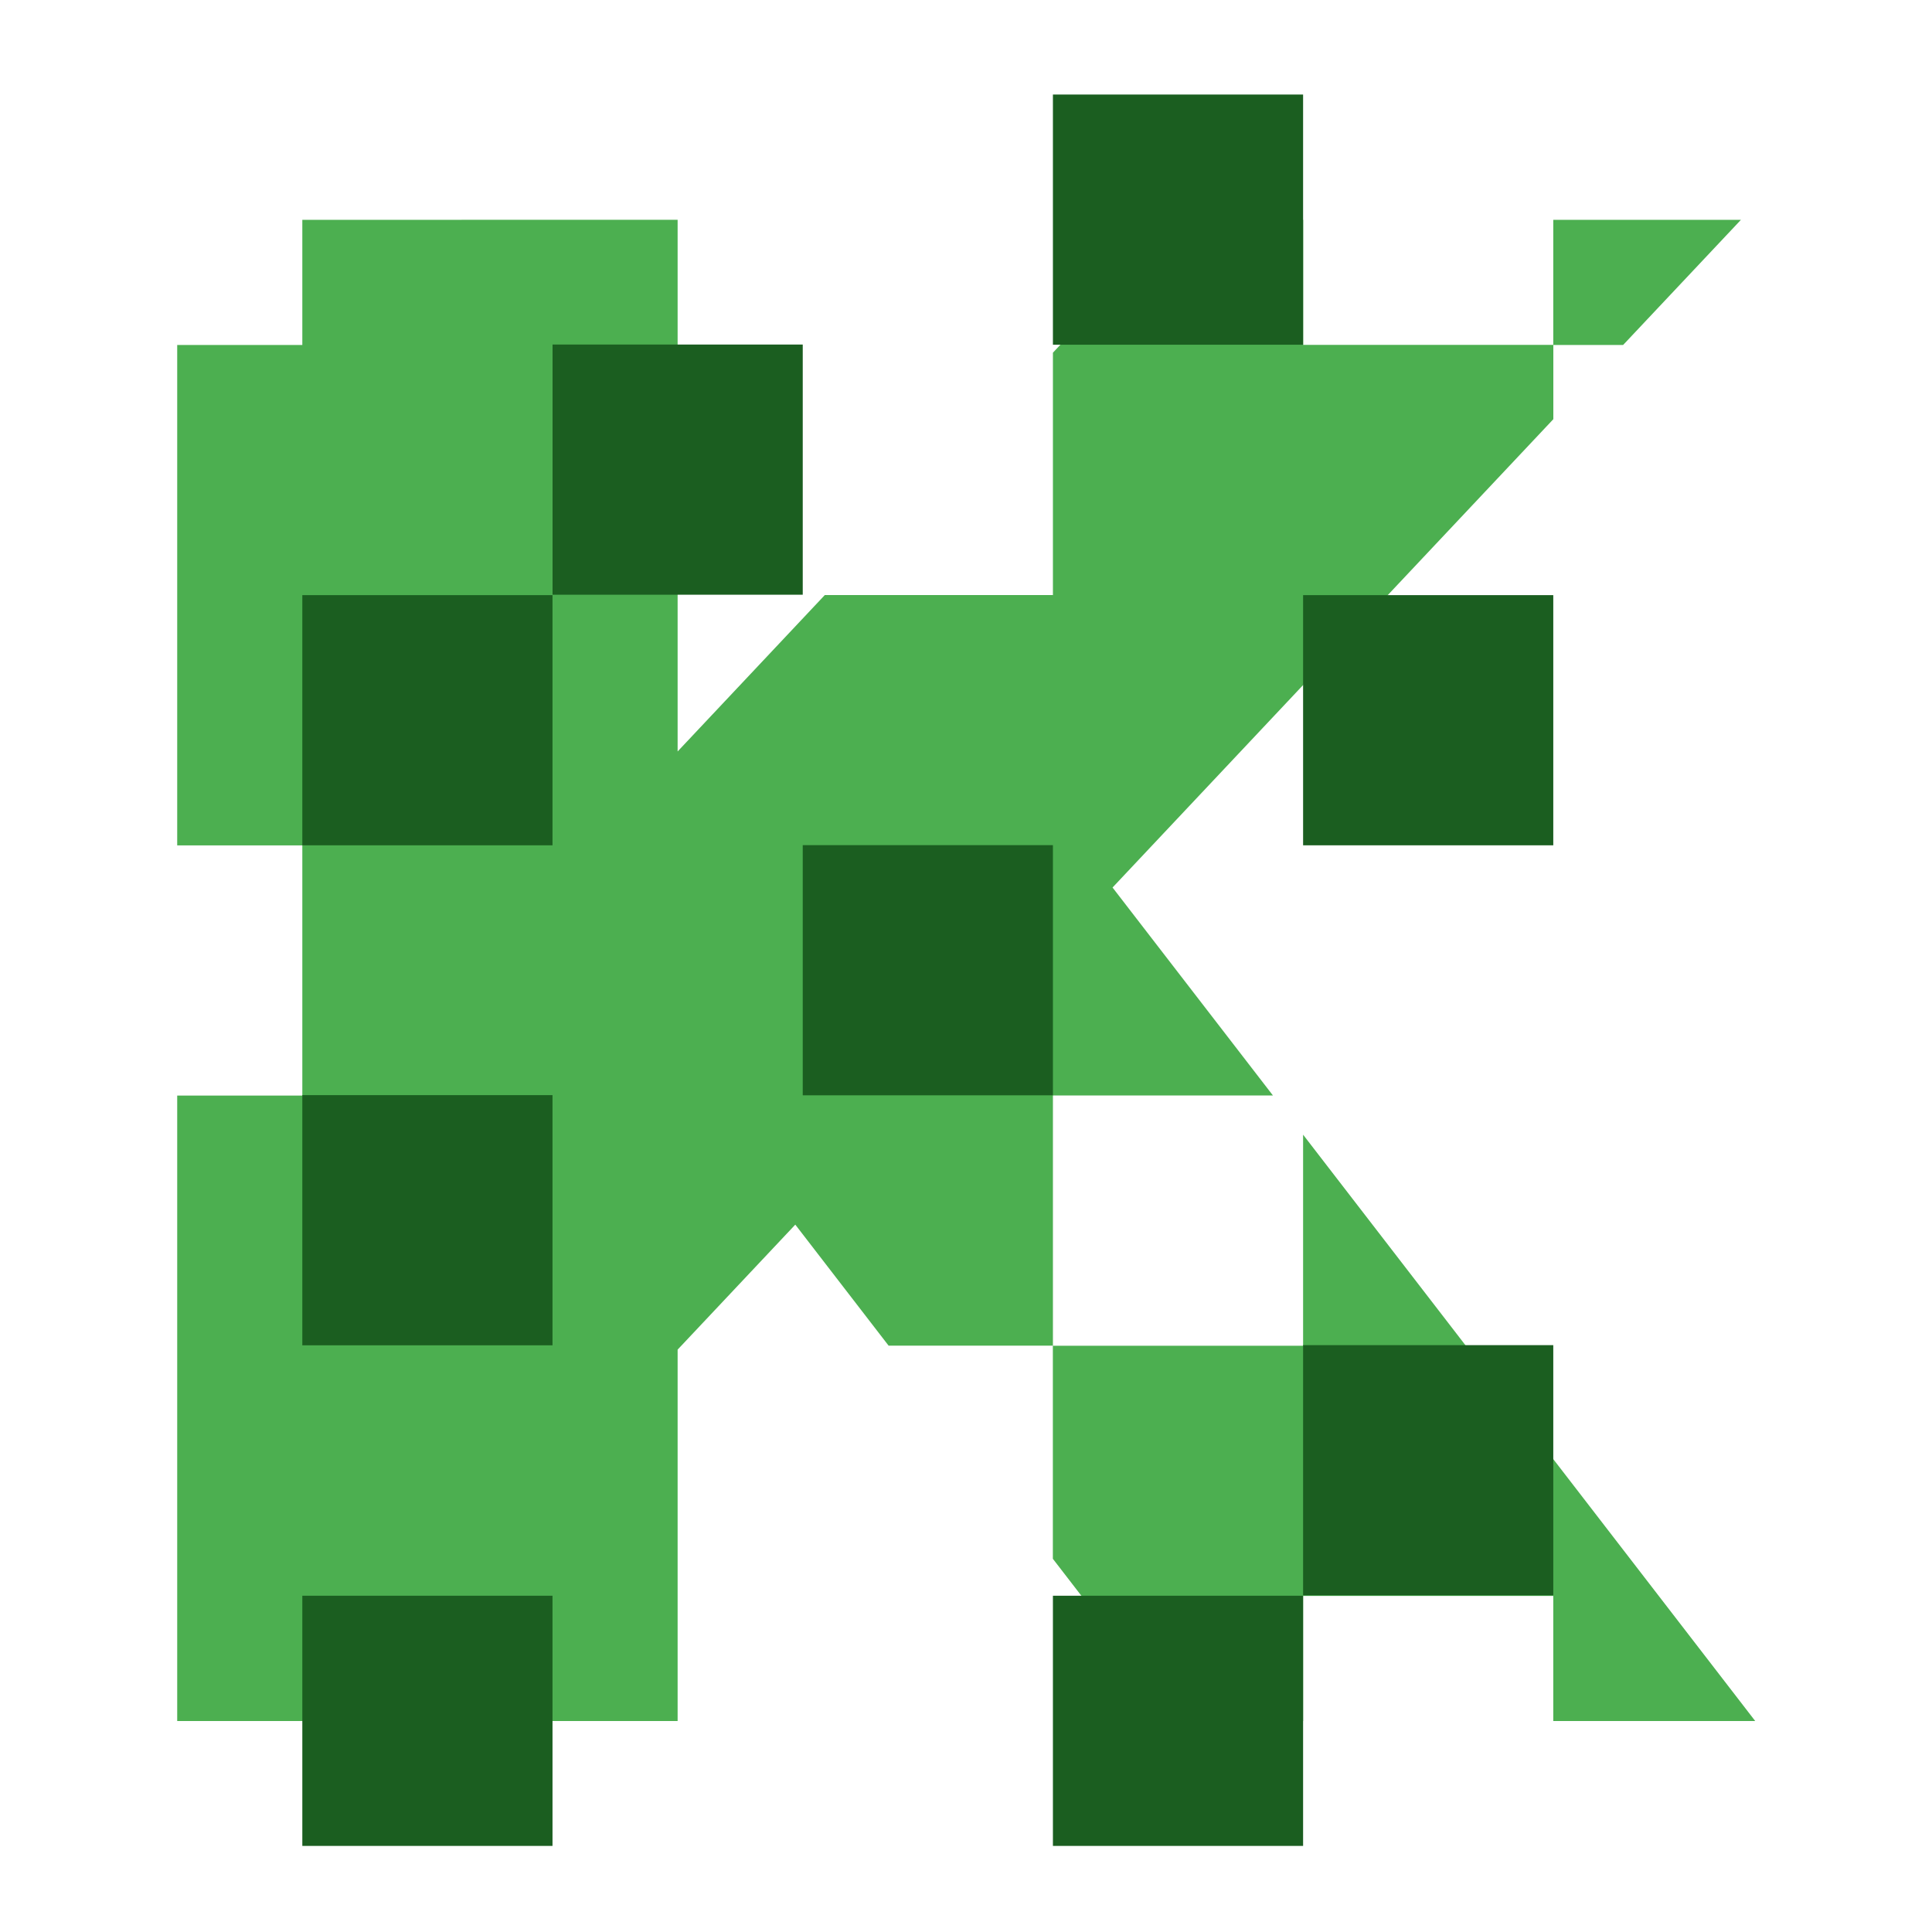 <?xml version="1.0" encoding="UTF-8"?>
<!-- Created with Inkscape (http://www.inkscape.org/) -->
<svg width="64" height="64" version="1.1" viewBox="0 0 16.933 16.933" xmlns="http://www.w3.org/2000/svg" xmlns:cc="http://creativecommons.org/ns#" xmlns:dc="http://purl.org/dc/elements/1.1/" xmlns:rdf="http://www.w3.org/1999/02/22-rdf-syntax-ns#">
 <g transform="translate(-2.57 -279.84)">
  <g transform="matrix(.518 0 0 .518 3.027 142.72)">
   <path d="m4.233 268.43v2.117h-2.117v8.467h2.117v4.233h-2.117v10.583h8.467v-6.284l1.991-2.115 1.579 2.048h2.78v-4.233h3.723l-2.714-3.519 7.458-7.924v-1.257h-4.233v-2.117h-2.117l-2.117 2.249v4.101h-3.86l-2.49 2.646v-8.996zm21.166 2.117h1.182l1.993-2.117h-3.175zm-8.467 16.933v3.605l2.117 2.745h2.117v-2.117h4.233v2.117h3.417l-7.65-9.921v3.571z" fill="#4caf50"/>
   <g fill="#1b5e20">
    <rect x="16.933" y="266.31" width="4.233" height="4.233"/>
    <rect x="21.166" y="274.78" width="4.233" height="4.233"/>
    <rect x="16.933" y="291.71" width="4.233" height="4.233"/>
    <rect x="21.166" y="287.47" width="4.233" height="4.233"/>
    <rect x="8.467" y="270.54" width="4.233" height="4.233"/>
    <rect x="4.233" y="283.24" width="4.233" height="4.233"/>
    <rect x="4.233" y="274.78" width="4.233" height="4.233"/>
    <rect x="12.7" y="279.01" width="4.233" height="4.233"/>
    <rect x="4.233" y="291.71" width="4.233" height="4.233"/>
   </g>
  </g>
 </g>
</svg>
